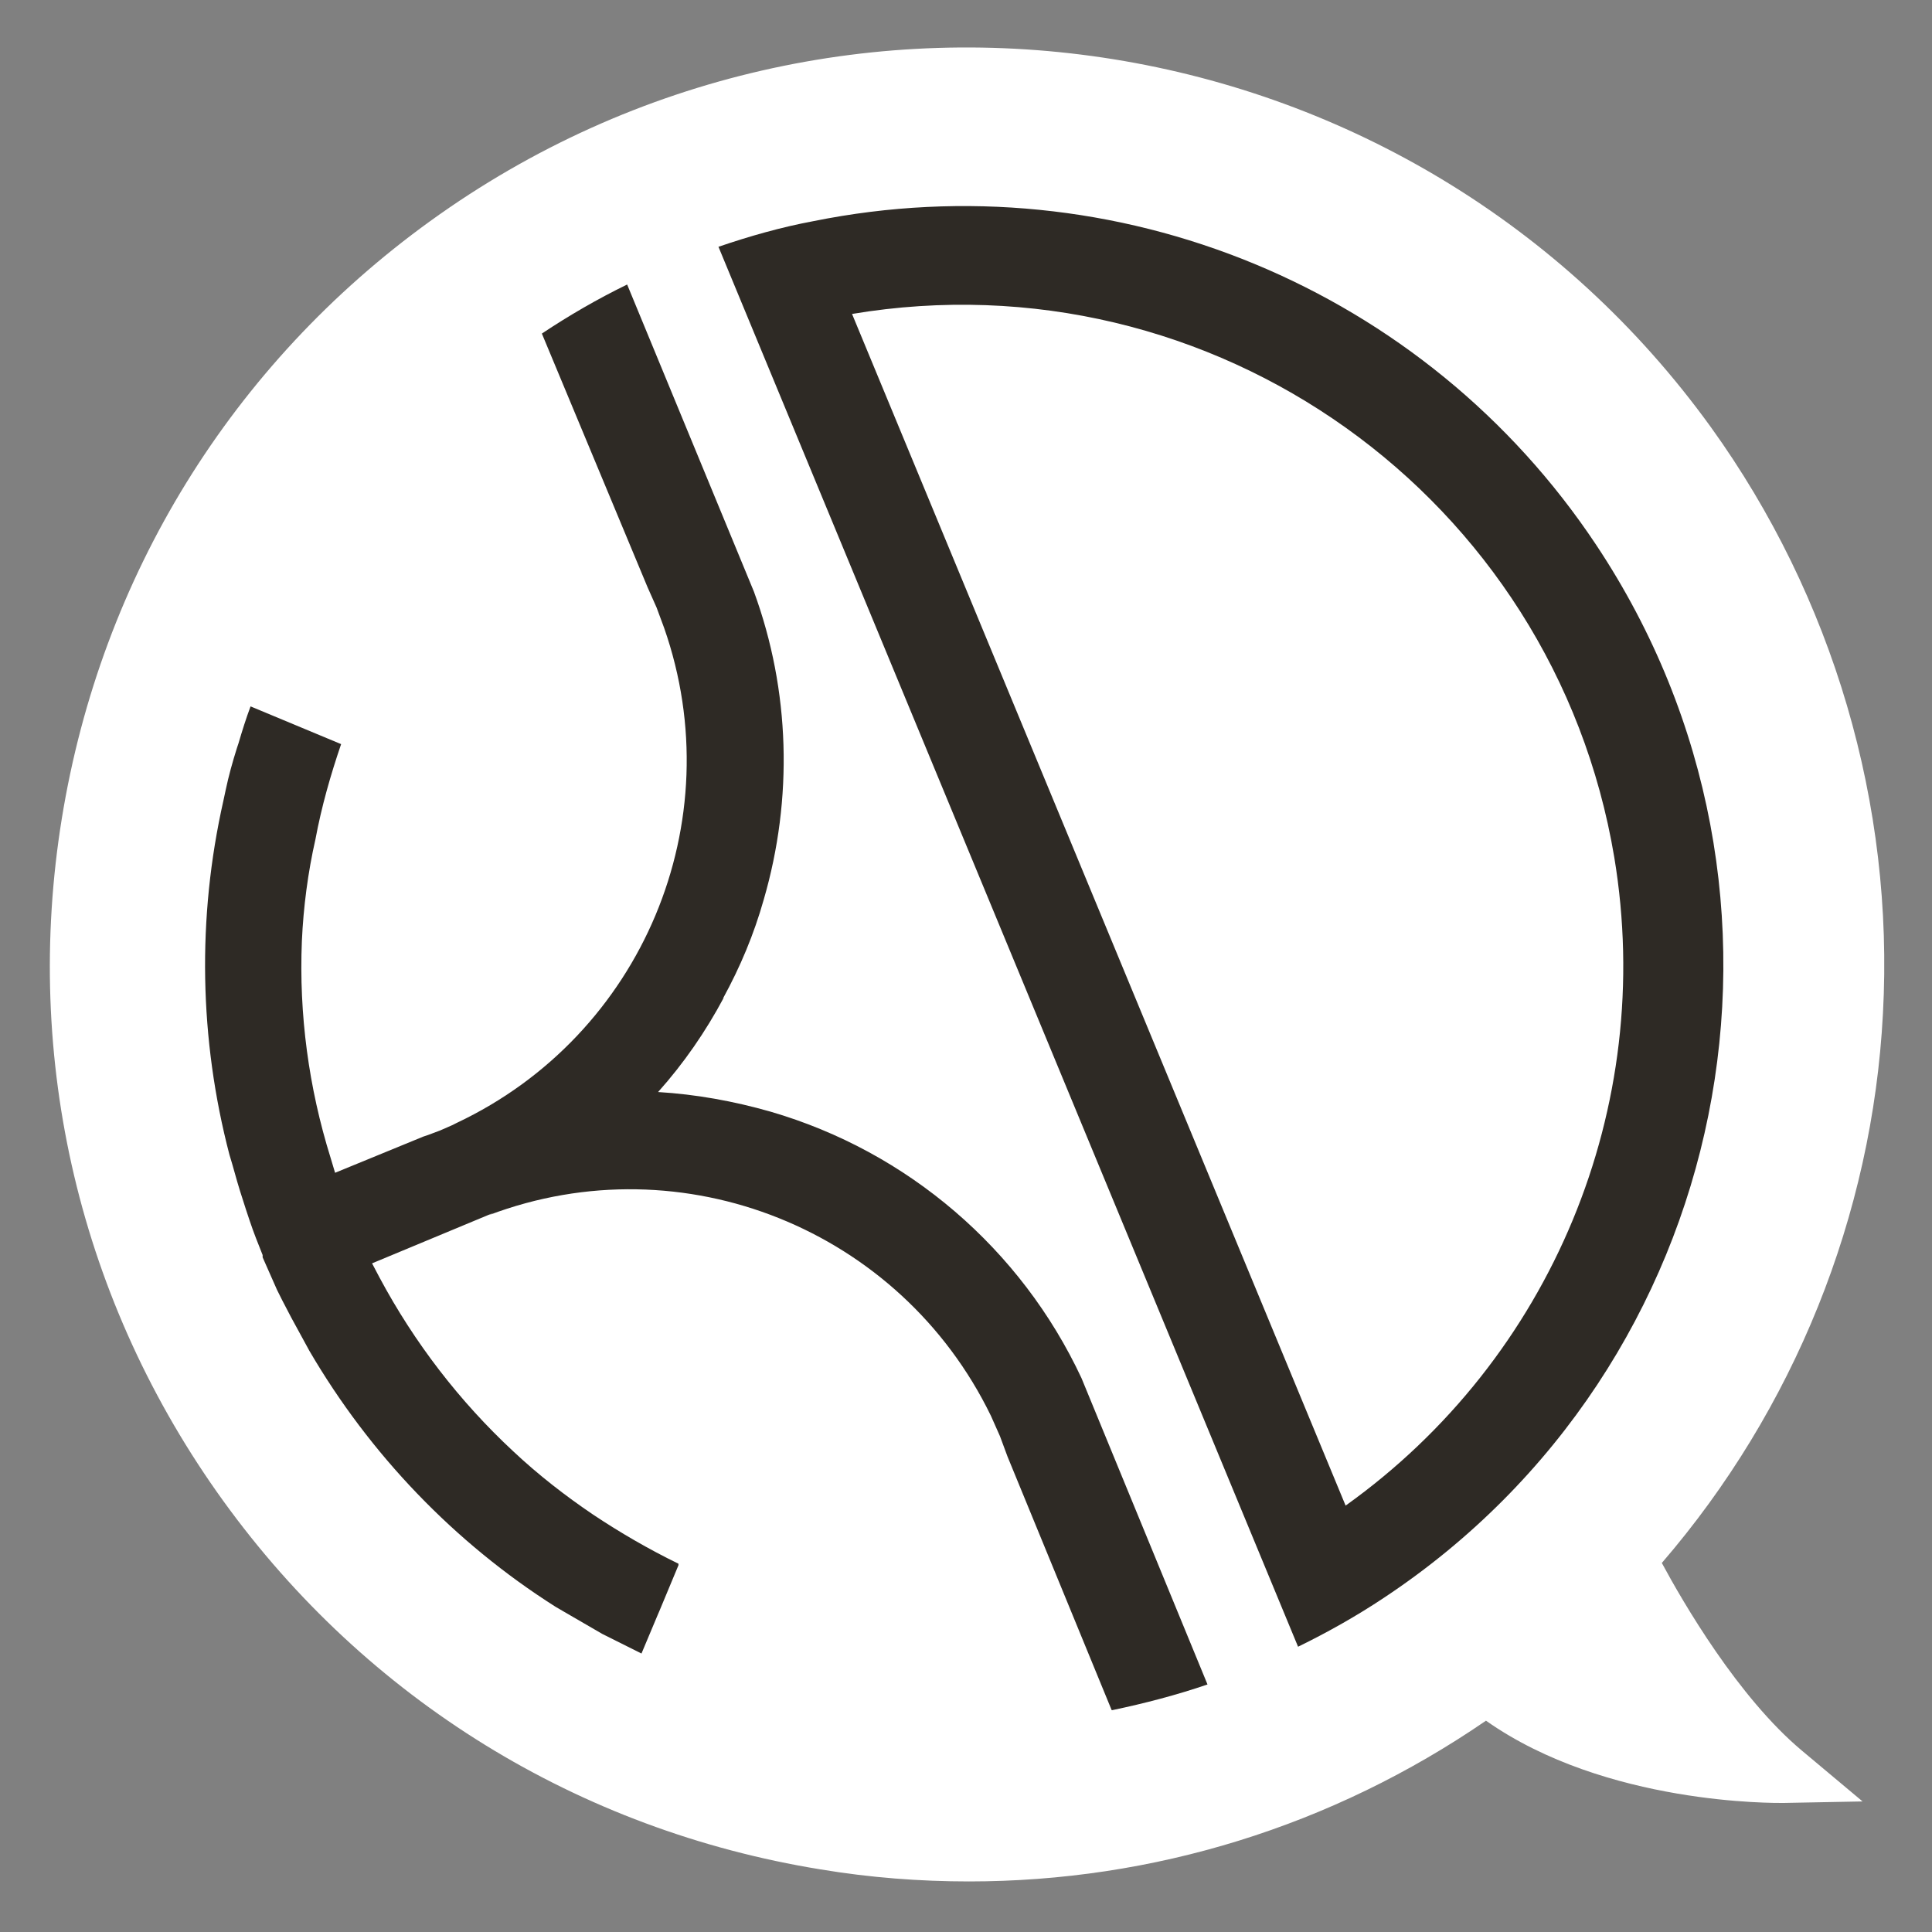 <svg xmlns="http://www.w3.org/2000/svg" id="white-logo" width="256" height="256" viewBox="0 0 256 256"><rect x="0" y="0" width="256" height="256" fill="#808080" stroke="none"/><style>.st0{fill:#fff}.st1{fill:#2e2a25}</style><path id="speech-bubble" d="M249.5 134.3c-1.4 26.8-11.8 52.5-29.3 72.8 2.8 5.2 10.1 17.8 18.6 24.9l8 6.7-10.5.2c-1 0-23.5.3-39.4-10.9-20.4 14-44.1 21.3-68.5 21.3-6.5 0-13.1-.5-19.7-1.6-32-5.2-60.1-22.5-79.1-48.8-19-26.3-26.6-58.5-21.4-90.5 5.2-32 22.5-60.1 48.8-79.1 54.4-39.3 130.5-27 169.7 27.3 16.2 22.5 24.3 50 22.8 77.7z" class="st0"/><path id="KD" d="M107.8 29.3c-4.3.8-8.5 2-12.6 3.4L172 218.2c3.9-1.9 7.8-4.1 11.4-6.5 46.3-30.7 58.9-93.2 28.1-139.5-22.6-34-63.6-51-103.7-42.9zm5.1 12.3c47.8-8 93 24.2 101 72 5.5 33.1-8.3 66.4-35.6 85.9L112.9 41.6zm-17 90.6c-2.4 4.5-5.3 8.7-8.7 12.5 5 .3 10 1.2 14.9 2.6 18.2 5.3 33.2 18.2 41.2 35.3l16.7 40.6c-4.1 1.4-8.3 2.5-12.6 3.4h-.1L133.5 193l-1-2.7-1.2-2.7c-12-24.7-40.8-36.3-66.5-26.6l.6-.3-16.1 6.7 1 1.9c4.6 8.6 10.6 16.4 17.7 23 3.3 3.1 6.9 5.9 10.6 8.4 3.6 2.4 7.4 4.6 11.3 6.5v.2l-2.5 6-.3.7-2.1 5-4.6-2.3-.6-.3-5-2.9-1.2-.7C60.2 204.4 49 192.7 41 179l-2.4-4.4-1.2-2.3-.7-1.4-1.9-4.3v-.3c-.6-1.5-1.2-3-1.7-4.5l-.5-1.5-.8-2.5c-.5-1.6-.9-3.2-1.4-4.8-4-15.3-4.3-31.4-.8-46.9l.3-1.4c.4-1.9.9-3.7 1.5-5.6l.2-.6c.5-1.7 1-3.3 1.6-4.9l12 5c-1.4 4.1-2.6 8.3-3.4 12.6-1 4.4-1.6 9-1.8 13.5-.4 9.7.9 19.4 3.8 28.7l.6 2 11.7-4.8.6-.2 1.6-.6 1.6-.7.6-.3C85.1 137.2 97 108.9 88 83.2l-1-2.7-1.2-2.7-14-33.6c3.6-2.4 7.4-4.6 11.3-6.5l16.8 40.7c4.8 13.1 5.2 27.4 1.3 40.8-1.3 4.6-3.1 8.9-5.4 13.1l.1-.1z" class="st1"/></svg>